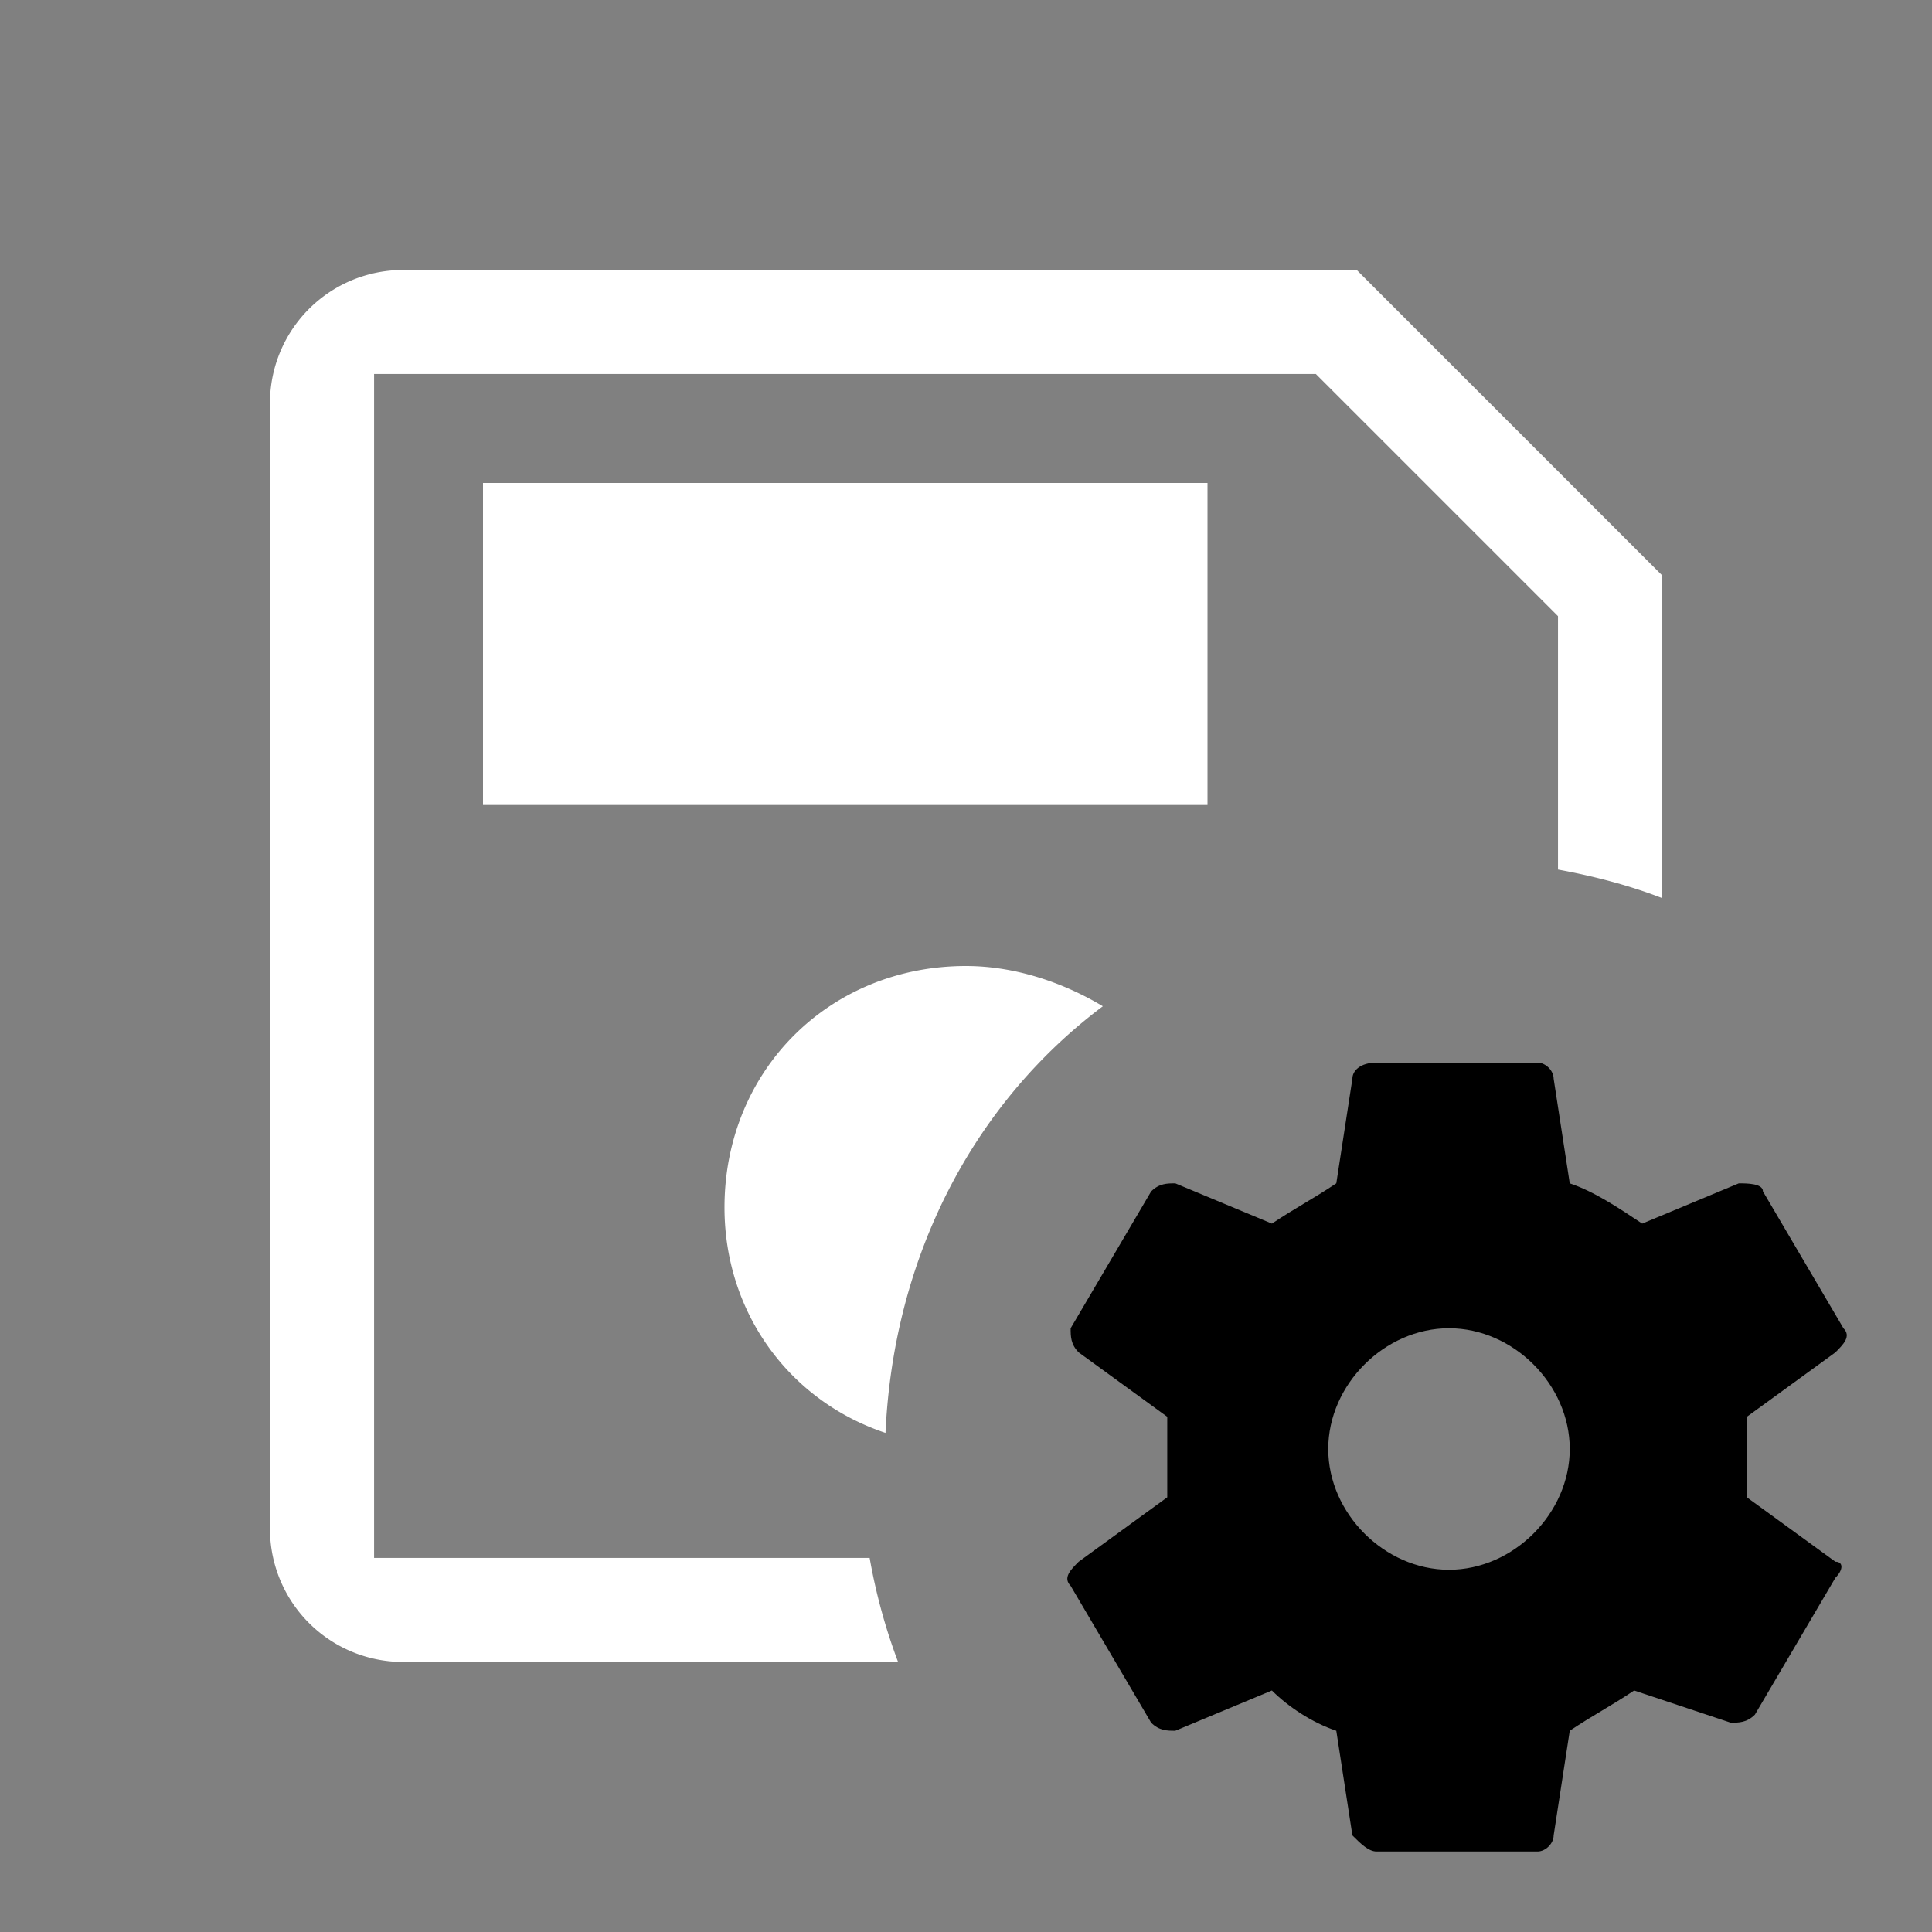 <svg width="64" height="64" viewBox="0 0 24 24"><rect x="0" y="0" width="24" height="24" fill="#808080" stroke="none"/><title>content save cog outline</title><g fill="#000000" class="nc-icon-wrapper"><g transform="translate(0 0)"><path d="M17.1 13.2c-.2 0-.3.1-.3.2l-.2 1.3c-.3.2-.5.3-.8.5l-1.2-.5c-.1 0-.2 0-.3.1l-1 1.7c0 .1 0 .2.1.3l1.1.8v1l-1.1.8c-.1.1-.2.2-.1.3l1 1.7c.1.1.2.1.3.1l1.2-.5c.2.2.5.4.8.5l.2 1.3c.1.1.2.2.3.2h2c.1 0 .2-.1.2-.2l.2-1.3c.3-.2.5-.3.8-.5l1.2.4c.1 0 .2 0 .3-.1l1-1.7c.1-.1.1-.2 0-.2l-1.1-.8v-1l1.1-.8c.1-.1.2-.2.1-.3l-1-1.7c0-.1-.2-.1-.3-.1l-1.2.5c-.3-.2-.6-.4-.9-.5l-.2-1.3c0-.1-.1-.2-.2-.2zm.9 3.3c.8 0 1.5.7 1.5 1.5s-.7 1.5-1.5 1.5-1.5-.7-1.5-1.5.7-1.5 1.5-1.5z" data-color="color-2"></path><path d="M5 3.354a1.653 1.653 0 0 0-1.646 1.683V19.02a1.653 1.653 0 0 0 1.686 1.625h6.116a7.214 7.214 0 0 1-.353-1.292H4.647V4.646h11.699l3.008 3.008v3.148c.44.081.875.193 1.292.354v-4.01l-3.792-3.792zM6 6v4h9V6zm6 6c-1.7 0-3 1.3-3 3 0 1.3.8 2.4 2 2.8.1-2.2 1.1-4.1 2.7-5.3-.5-.3-1.1-.5-1.7-.5z" fill="#ffffff"></path></g></g></svg>